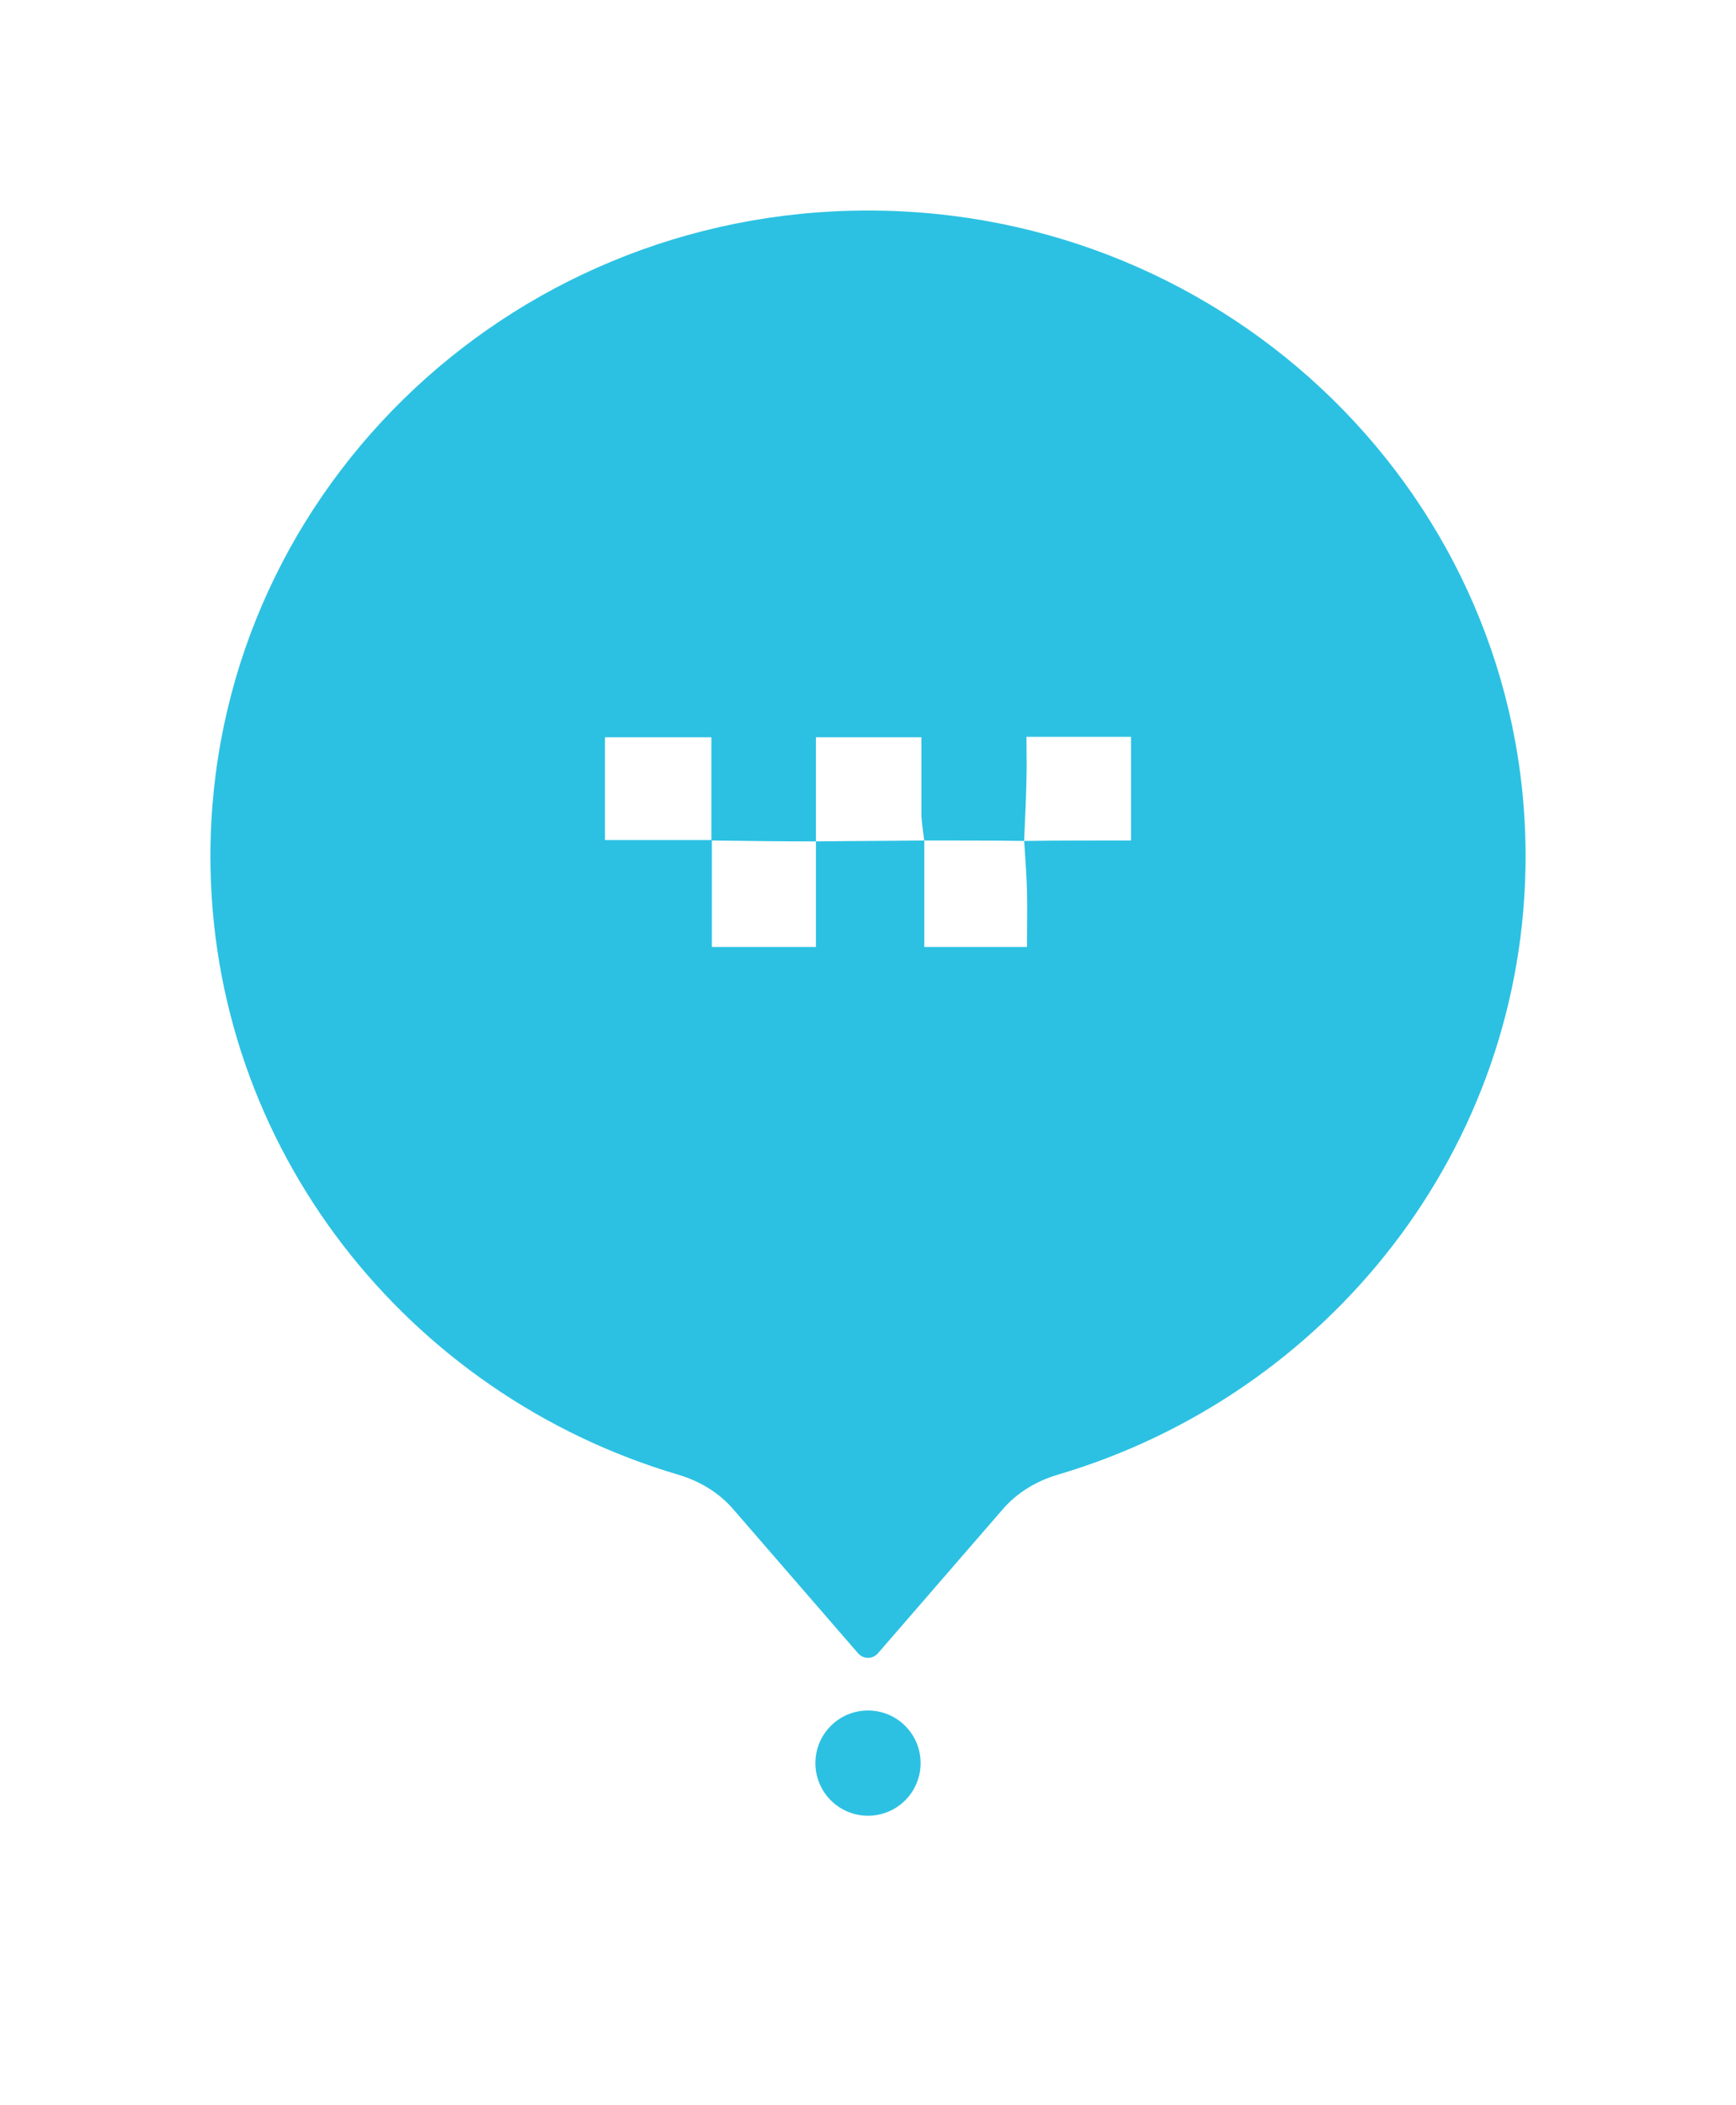 <svg width="66" height="80" viewBox="0 0 66 80" fill="none" xmlns="http://www.w3.org/2000/svg">
<g filter="url(#filter0_d_895_14293)">
<path d="M38.133 56.342C38.68 55.712 39.413 55.277 40.212 55.041C50.503 52.003 58 42.63 58 31.539C58 17.986 46.807 7 33 7C19.193 7 8 17.986 8 31.539C8 42.63 15.497 52.003 25.789 55.041C26.589 55.278 27.322 55.712 27.868 56.342L32.623 61.827C32.822 62.057 33.179 62.057 33.378 61.827L38.133 56.342Z" fill="#2CC1E2"/>
</g>
<g filter="url(#filter1_d_895_14293)">
<circle cx="33" cy="67" r="4" fill="white"/>
</g>
<circle cx="33" cy="67" r="2" fill="#2CC1E2"/>
<path d="M27.046 31.922C25.715 31.922 24.384 31.922 23 31.922C23 30.662 23 29.366 23 28.018C24.313 28.018 25.591 28.018 27.046 28.018C27.046 29.313 27.046 30.626 27.046 31.922Z" fill="white"/>
<path d="M31.021 31.975C31.021 33.288 31.021 34.619 31.021 35.986C29.69 35.986 28.377 35.986 27.064 35.986C27.064 34.637 27.064 33.288 27.064 31.94C28.377 31.957 29.708 31.975 31.021 31.975Z" fill="white"/>
<path d="M35.137 31.94C33.753 31.957 32.386 31.957 31.002 31.975L31.02 31.993C31.02 30.68 31.02 29.366 31.02 28.018C32.369 28.018 33.647 28.018 35.031 28.018C35.031 29.029 35.031 30.023 35.031 30.999C35.048 31.319 35.102 31.638 35.137 31.94Z" fill="white"/>
<path d="M38.935 31.957C38.971 31.177 39.007 30.413 39.024 29.633C39.042 29.1 39.024 28.568 39.024 28C40.391 28 41.668 28 42.999 28C42.999 29.331 42.999 30.626 42.999 31.94C41.633 31.94 40.284 31.94 38.935 31.957Z" fill="white"/>
<path d="M35.14 31.94C36.417 31.94 37.677 31.94 38.955 31.957L38.937 31.94C38.973 32.561 39.026 33.182 39.044 33.803C39.062 34.513 39.044 35.24 39.044 35.986C37.713 35.986 36.417 35.986 35.14 35.986C35.14 34.637 35.14 33.288 35.14 31.94Z" fill="white"/>
<defs>
<filter id="filter0_d_895_14293" x="0" y="0" width="66" height="70.999" filterUnits="userSpaceOnUse" color-interpolation-filters="sRGB">
<feFlood flood-opacity="0" result="BackgroundImageFix"/>
<feColorMatrix in="SourceAlpha" type="matrix" values="0 0 0 0 0 0 0 0 0 0 0 0 0 0 0 0 0 0 127 0" result="hardAlpha"/>
<feOffset dy="1"/>
<feGaussianBlur stdDeviation="4"/>
<feColorMatrix type="matrix" values="0 0 0 0 0 0 0 0 0 0 0 0 0 0 0 0 0 0 0.1 0"/>
<feBlend mode="normal" in2="BackgroundImageFix" result="effect1_dropShadow_895_14293"/>
<feBlend mode="normal" in="SourceGraphic" in2="effect1_dropShadow_895_14293" result="shape"/>
</filter>
<filter id="filter1_d_895_14293" x="21" y="56" width="24" height="24" filterUnits="userSpaceOnUse" color-interpolation-filters="sRGB">
<feFlood flood-opacity="0" result="BackgroundImageFix"/>
<feColorMatrix in="SourceAlpha" type="matrix" values="0 0 0 0 0 0 0 0 0 0 0 0 0 0 0 0 0 0 127 0" result="hardAlpha"/>
<feOffset dy="1"/>
<feGaussianBlur stdDeviation="4"/>
<feColorMatrix type="matrix" values="0 0 0 0 0 0 0 0 0 0 0 0 0 0 0 0 0 0 0.08 0"/>
<feBlend mode="normal" in2="BackgroundImageFix" result="effect1_dropShadow_895_14293"/>
<feBlend mode="normal" in="SourceGraphic" in2="effect1_dropShadow_895_14293" result="shape"/>
</filter>
</defs>
</svg>
